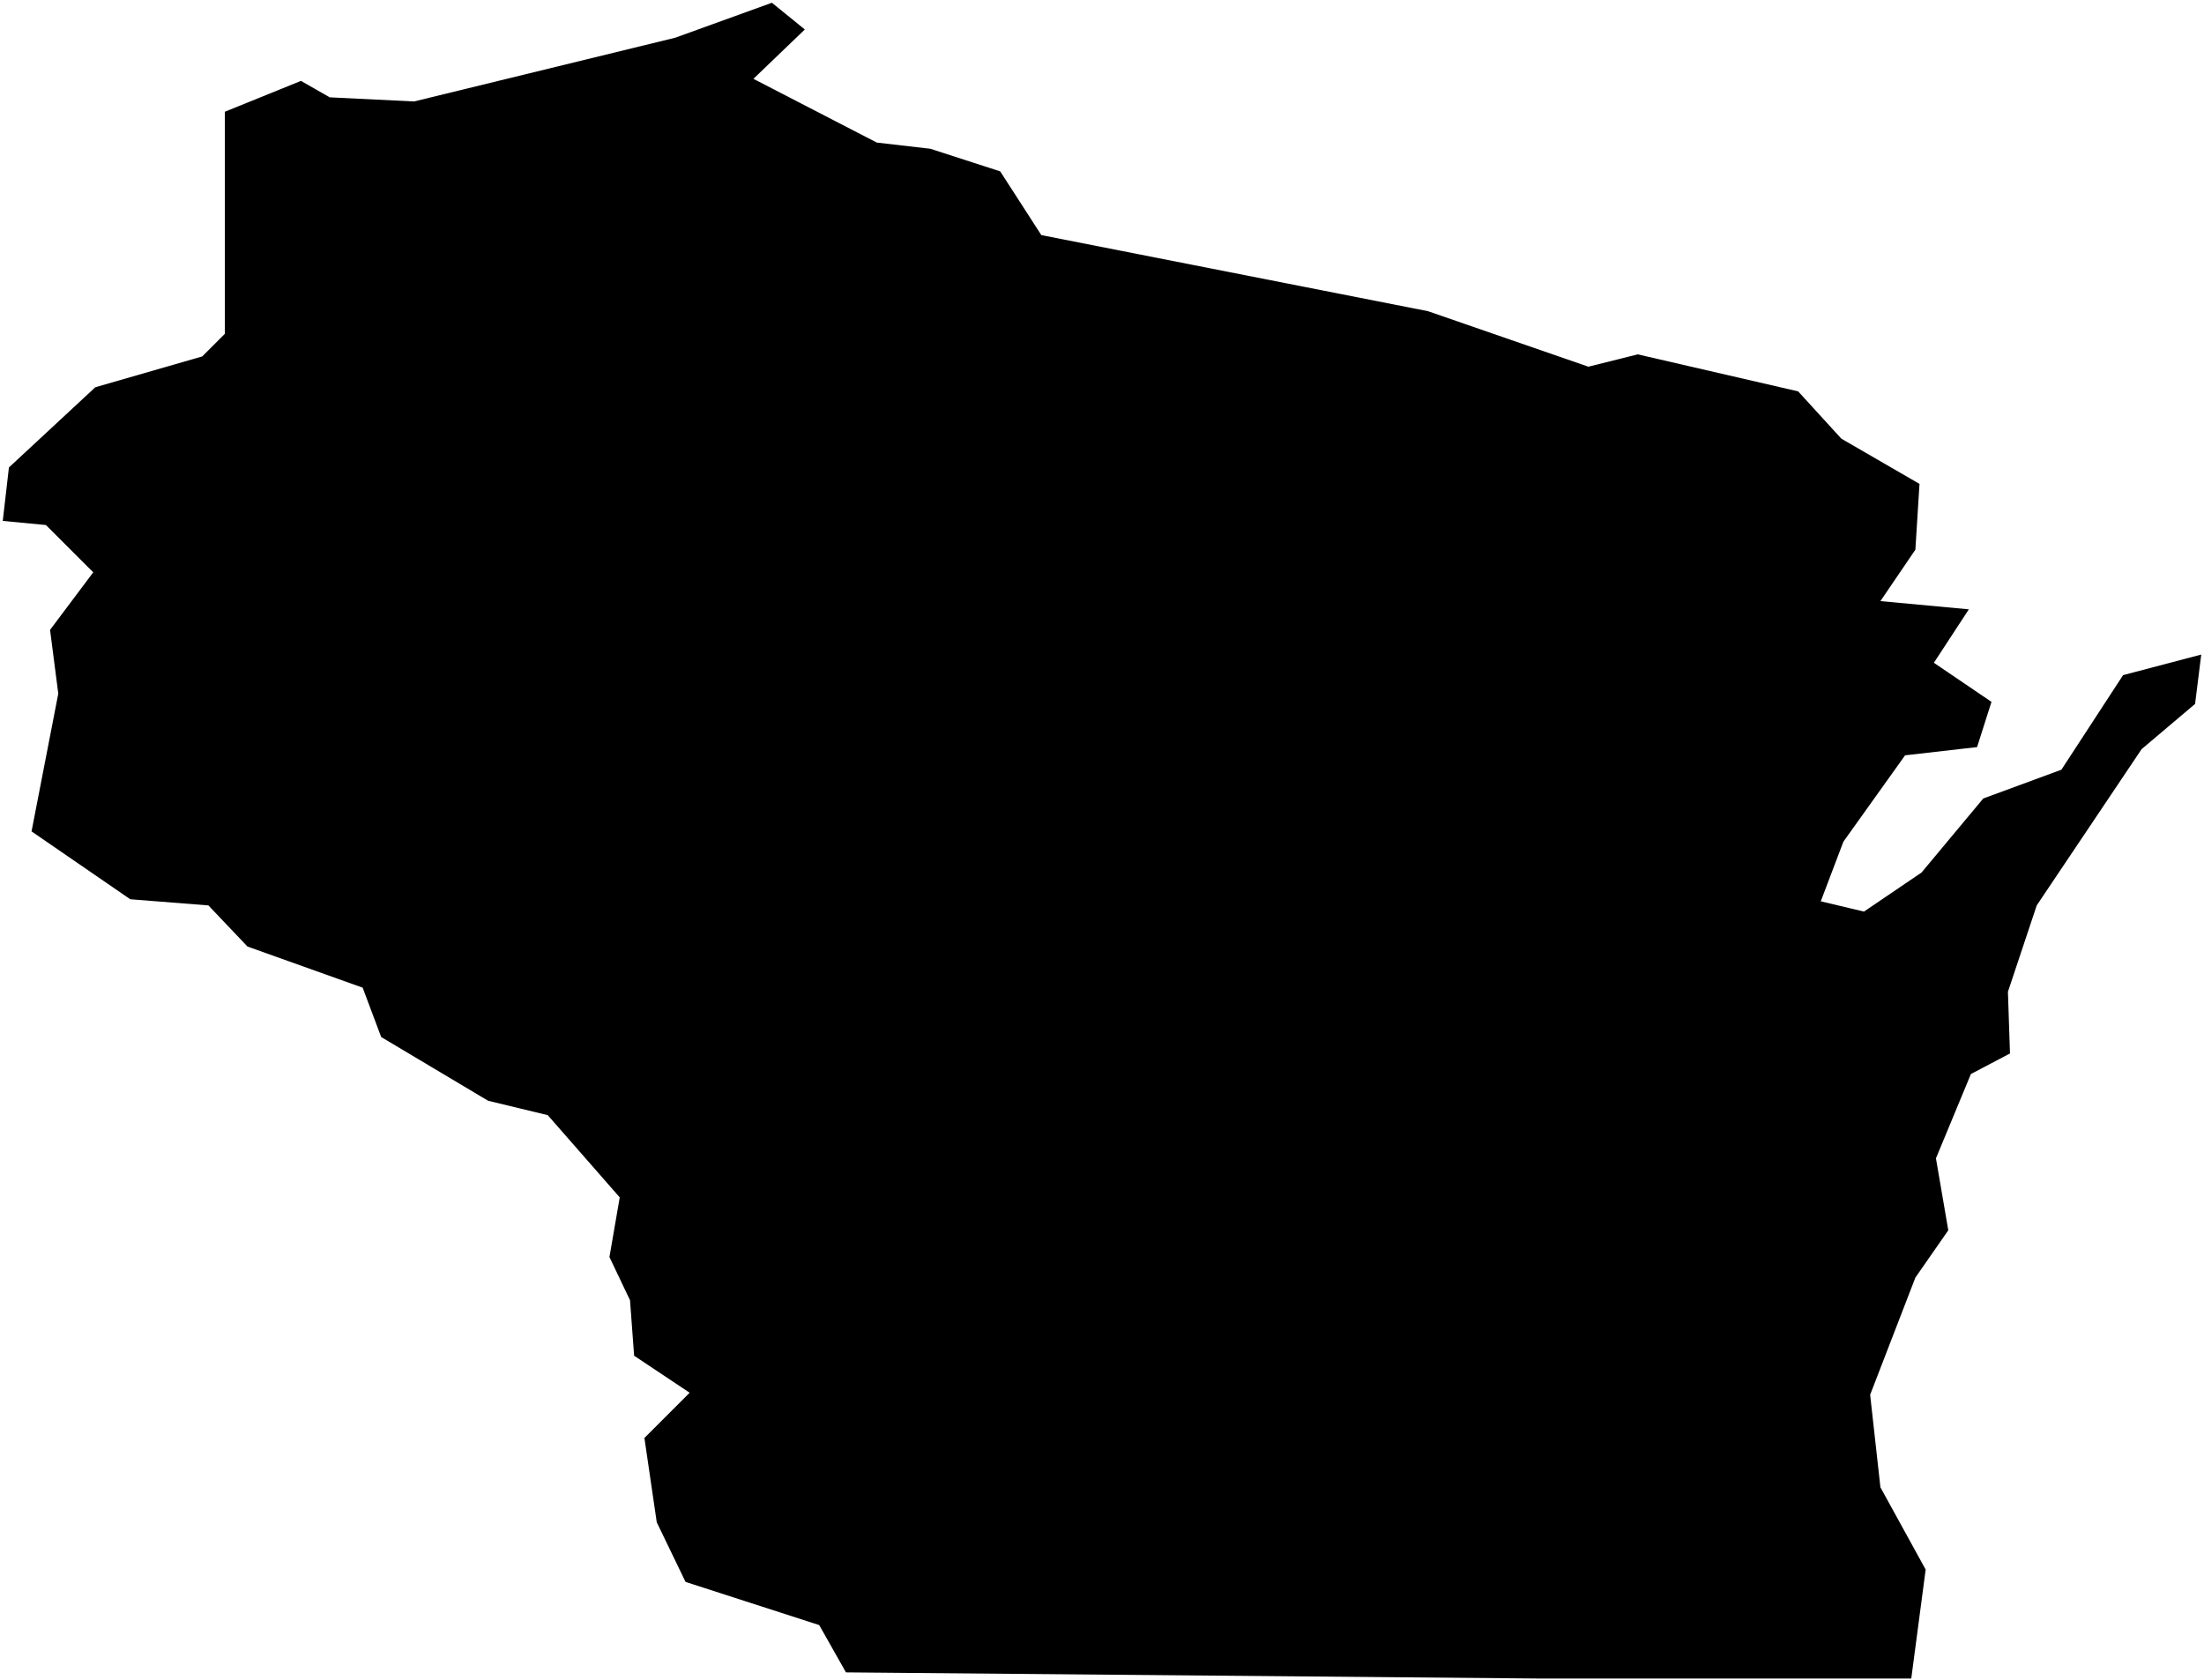 <?xml version="1.0"?>
<svg xmlns="http://www.w3.org/2000/svg" version="1.2" baseProfile="tiny" width="800" height="610" viewBox="0 0 800 610" stroke-linecap="round" stroke-linejoin="round">
<g id="us-states-50">
<path d="M 337.668 54.001 363.049 62.212 377.978 85.354 518.319 112.974 576.545 133.129 594.461 128.65 652.688 142.087 668.364 159.256 696.731 175.679 695.238 199.567 682.547 218.229 714.646 221.215 701.956 240.624 722.858 254.807 717.632 271.23 691.505 274.216 669.11 305.569 660.899 327.217 676.575 330.949 697.477 316.766 719.872 289.892 748.239 279.441 770.633 245.103 799 237.638 796.76 255.554 777.352 271.977 739.281 328.71 728.83 360.063 729.576 382.457 715.393 389.922 702.703 420.529 707.181 446.656 695.238 463.825 678.815 506.375 682.547 539.967 698.97 569.827 693.745 609.391 559.376 609.391 307.062 607.152 297.357 589.982 248.835 574.306 238.385 552.658 233.905 522.051 250.328 505.629 230.173 492.192 228.68 472.036 221.215 456.36 224.948 434.712 198.82 404.852 177.172 399.627 138.355 376.486 131.636 358.57 89.833 343.64 75.649 328.71 47.282 326.471 11.451 301.836 21.155 251.821 18.169 228.68 33.846 207.778 16.676 190.609 1 189.116 3.24 169.707 34.592 140.594 73.41 129.397 81.621 121.185 81.621 40.564 109.241 29.367 119.692 35.339 150.298 36.832 245.103 13.69 280.188 1 292.132 10.704 273.47 28.62 318.259 51.761 337.668 54.001 Z" id="55"/>
</g>
</svg>